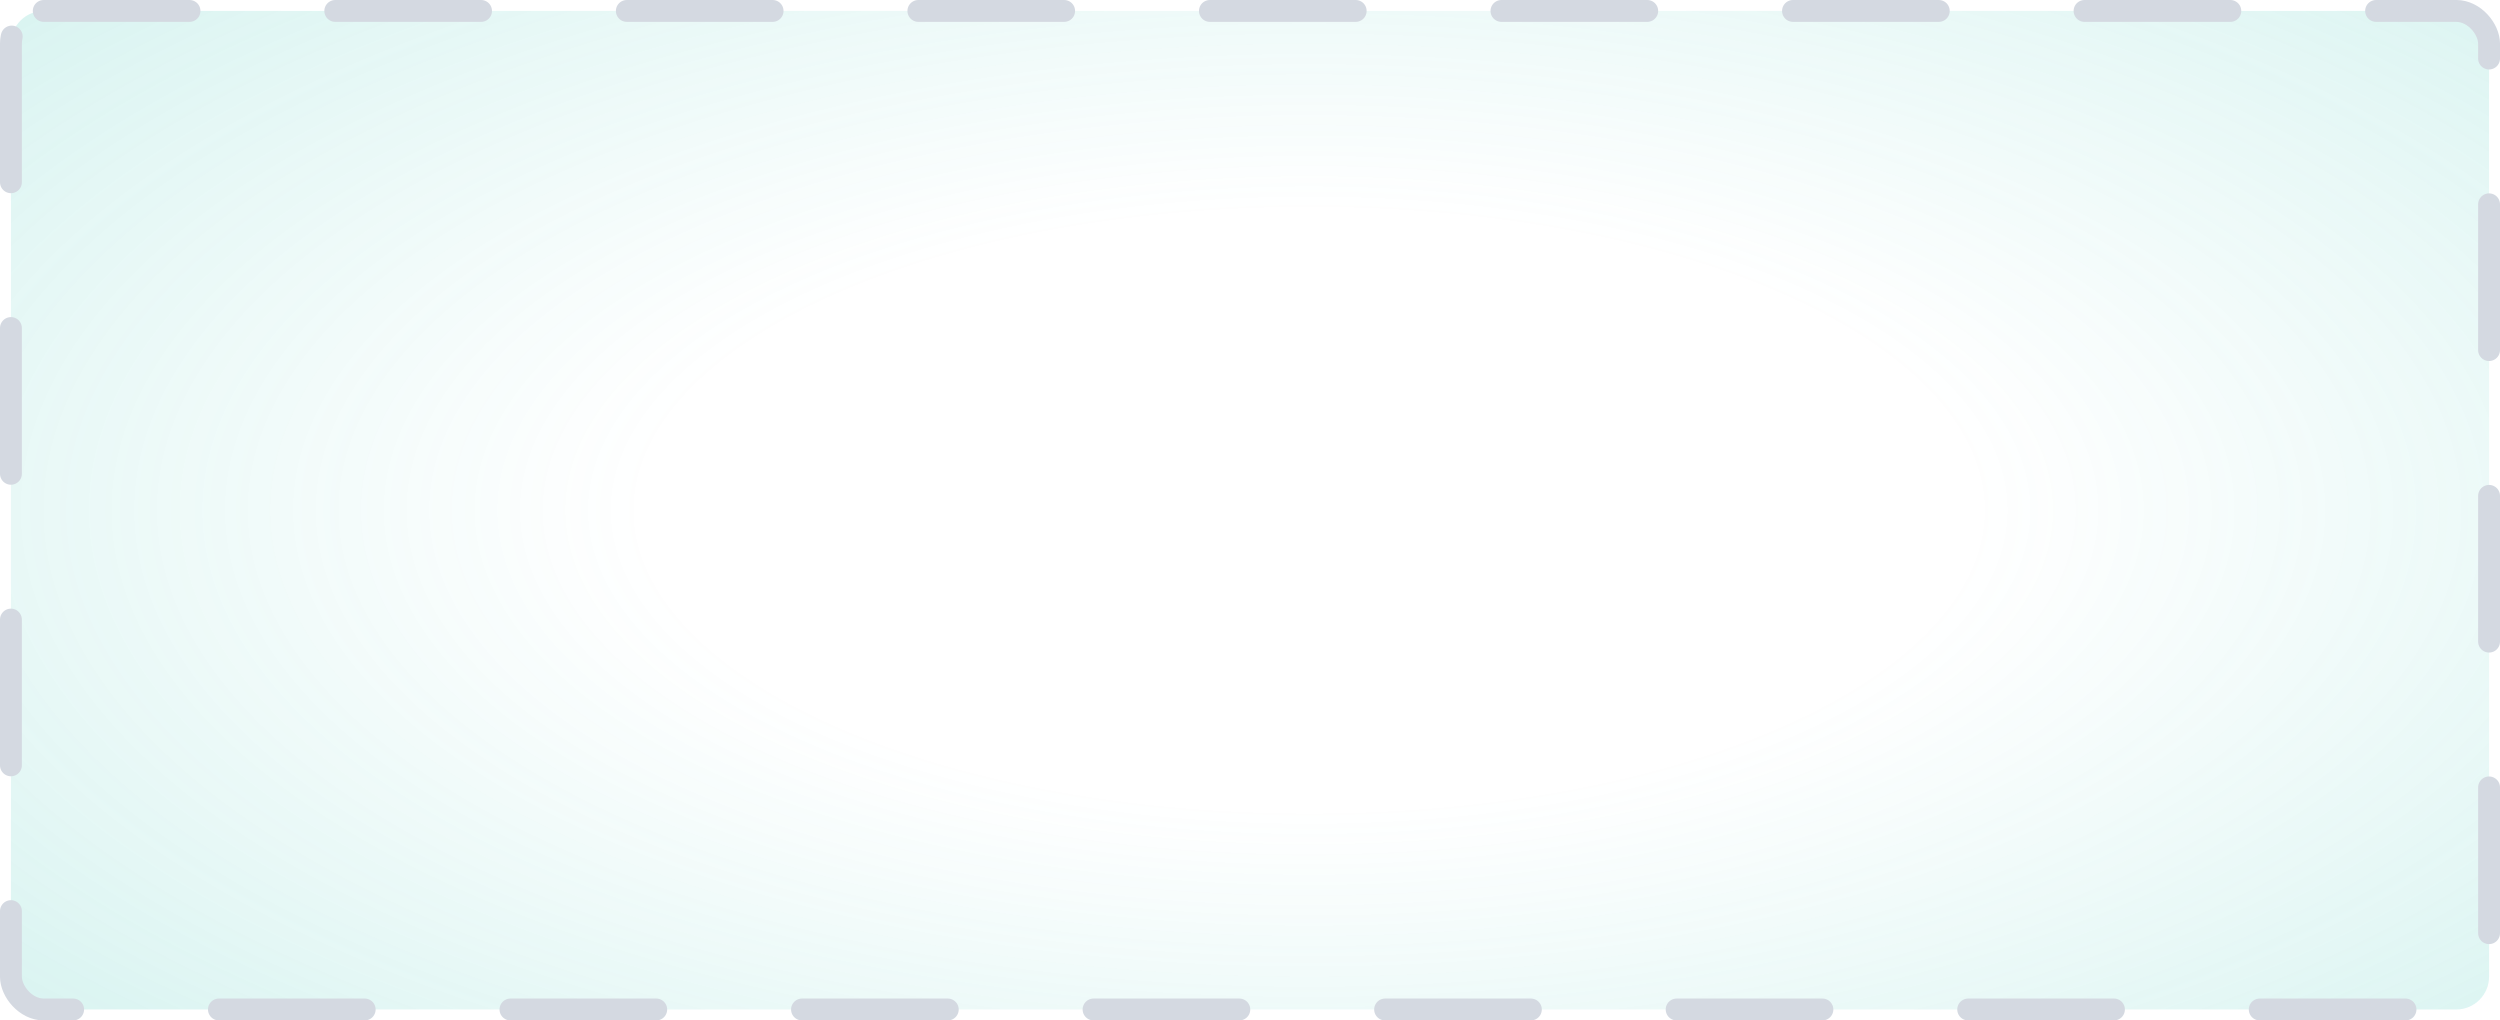 <svg viewBox="0 0 343 140" fill="none" xmlns="http://www.w3.org/2000/svg">
  <rect x="1.5" y="1.5" width="340" height="137" rx="4.5" fill="url(#paint0_radial_5803_60870)" fill-opacity="0.4"/>
  <rect x="1.5" y="1.5" width="340" height="137" rx="4.5" stroke="#D4D9E1" stroke-width="3" stroke-linecap="round" stroke-linejoin="round" stroke-dasharray="20 20"/>
  <defs>
    <radialGradient id="paint0_radial_5803_60870" cx="0" cy="0" r="1" gradientUnits="userSpaceOnUse" gradientTransform="translate(179.796 70) rotate(90) scale(182 417.664)">
      <stop offset="0.223" stop-color="#2DC1B1" stop-opacity="0"/>
      <stop offset="1" stop-color="#2DC1B1"/>
    </radialGradient>
  </defs>
</svg>